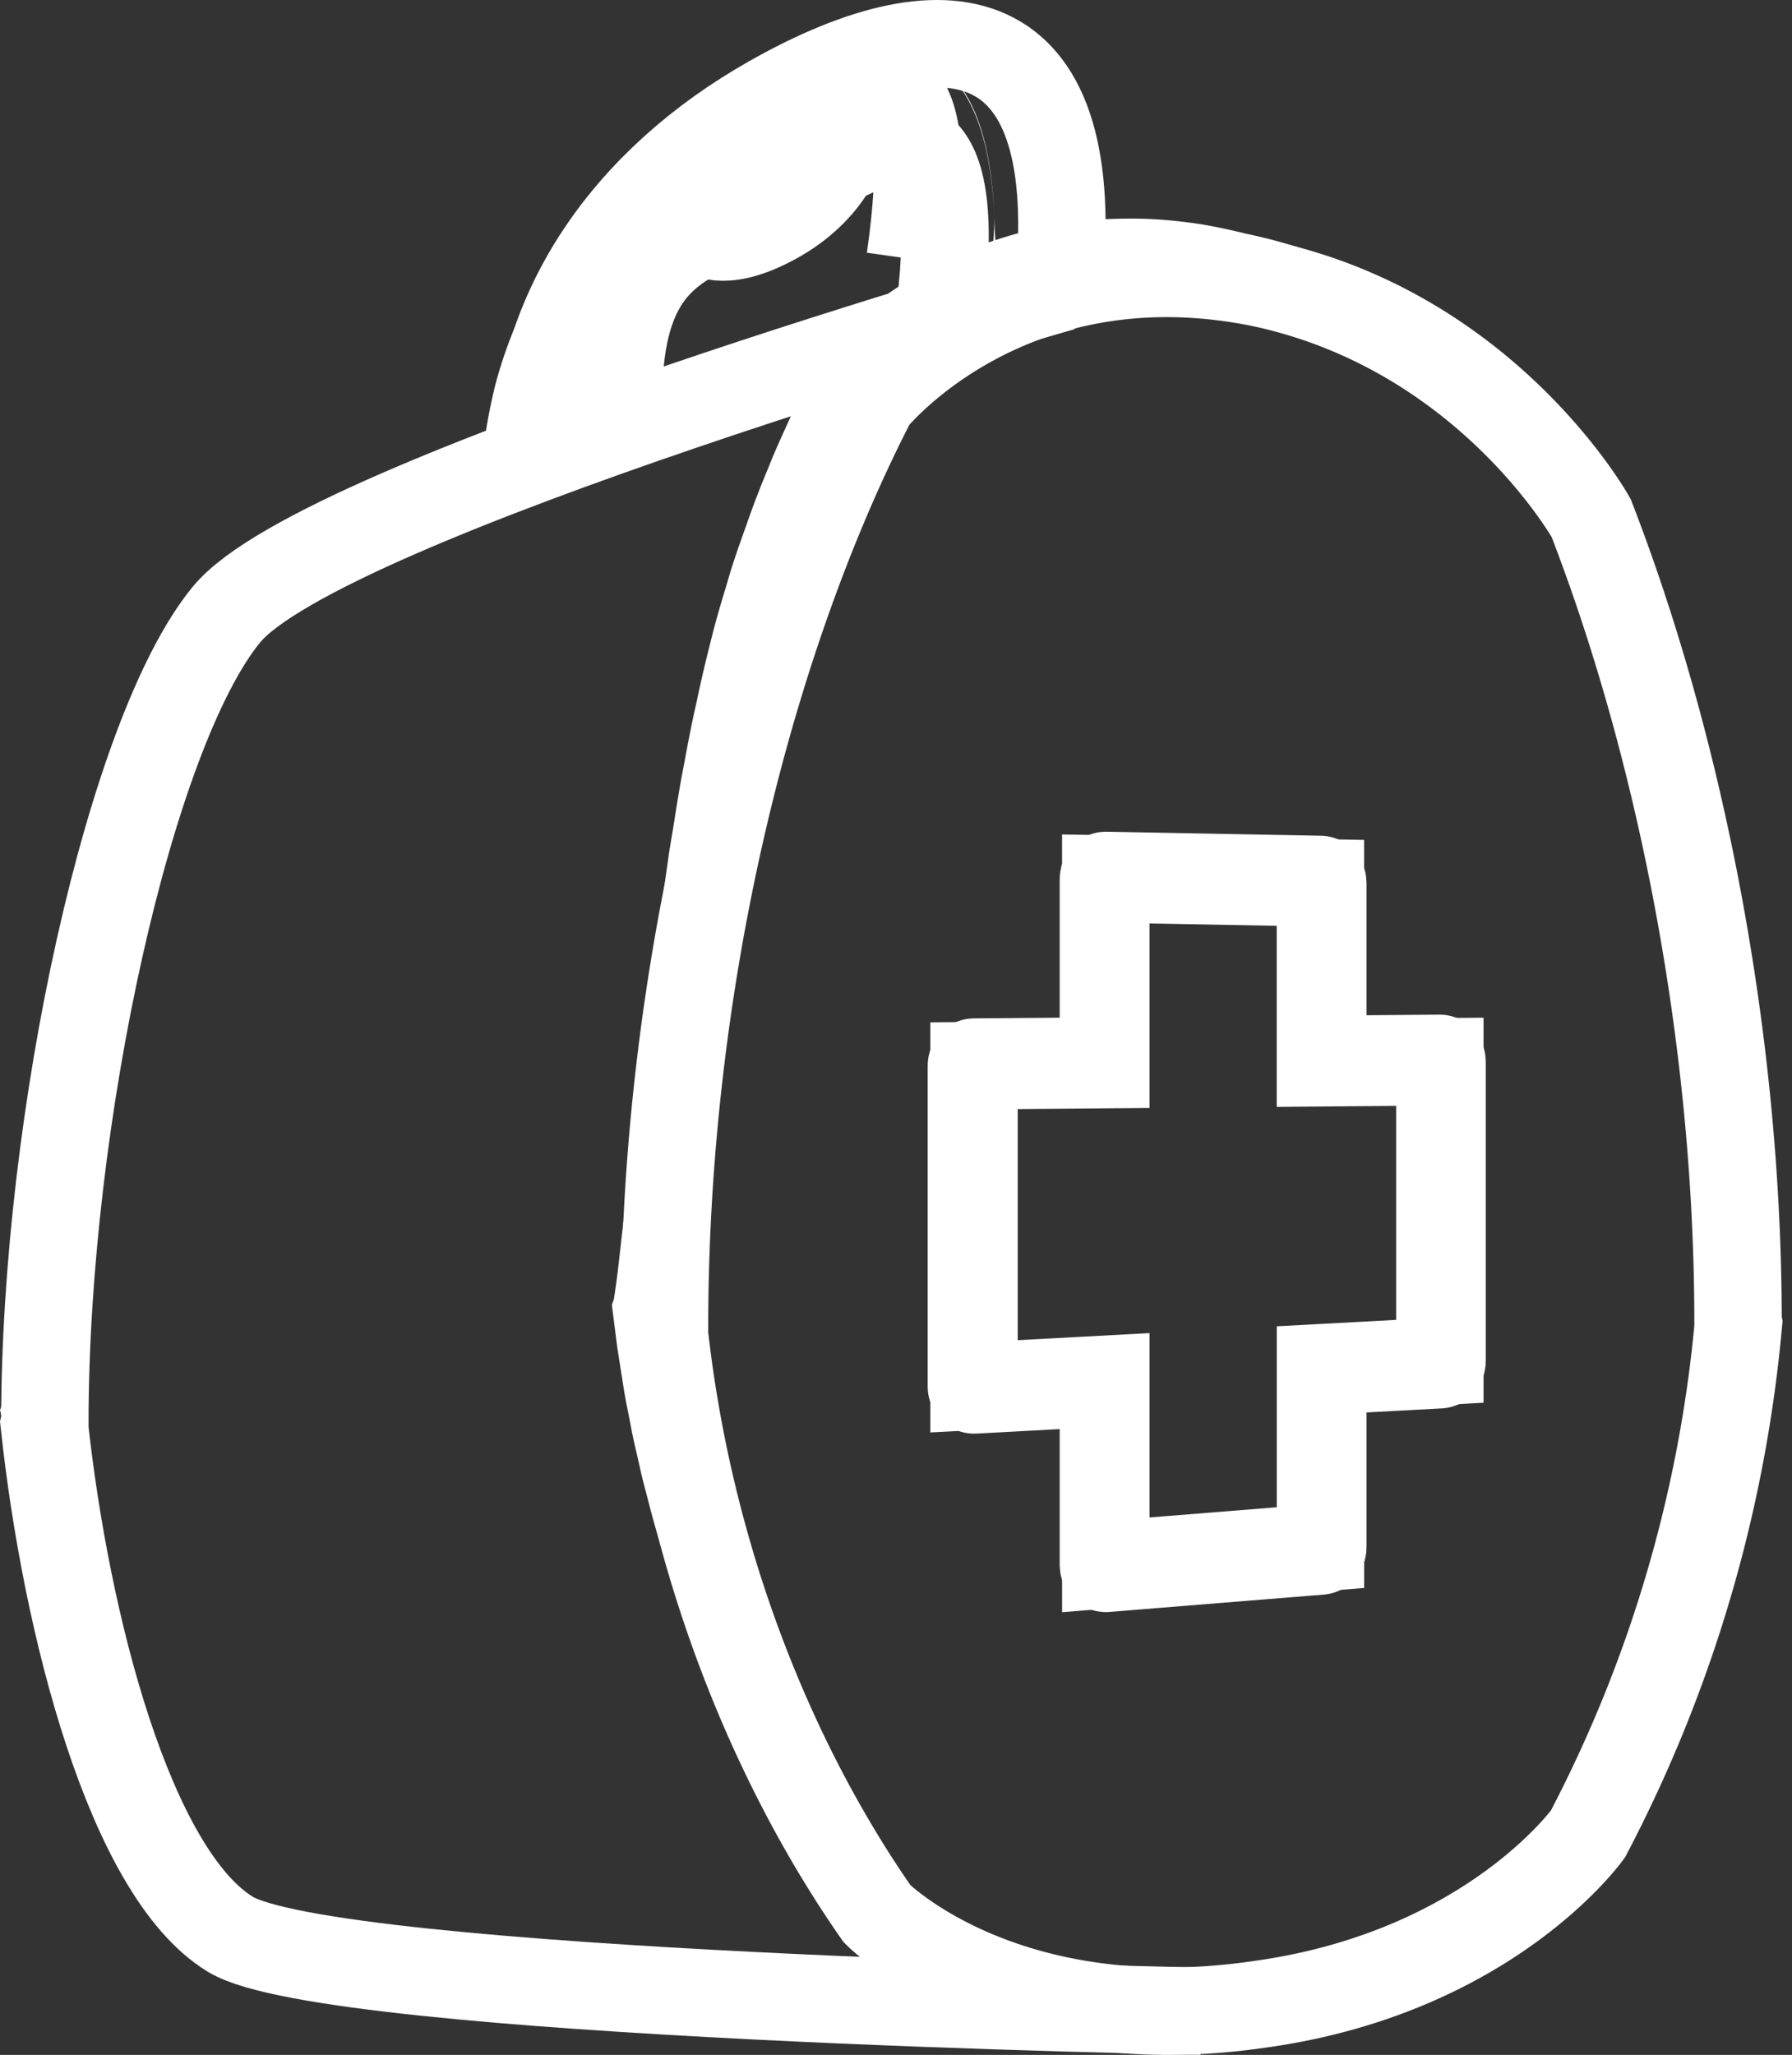 <svg width="41" height="47" xmlns="http://www.w3.org/2000/svg"><rect width="100%" height="100%" fill="#333333" stroke="none"/><g fill="none" fill-rule="evenodd"><g stroke="#FFF" stroke-width="2"><path d="M24.318 6.565s-16.936 4.812-19.136 7.49c-2.2 2.678-4.152 11.486-4.156 18.468l-.013.053c.495 4.598 1.961 10.26 4.253 11.663C7.56 45.643 27.482 46 27.482 46"/><path d="M28.824 45.843c5.256-.728 7.508-3.897 7.508-3.897a31.158 31.158 0 0 0 3.443-11.68l-.01-.049c-.002-6.497-1.339-13.147-3.36-18.368 0 0-2.425-4.35-7.691-5.4l.1.02c-5.778-1.151-8.844 2.686-8.844 2.686-2.788 5.404-4.762 13.173-4.766 21.18l-.015.061c.568 5.273 2.495 9.962 4.878 13.376 0 0 2.849 2.889 8.637 2.088l.12-.017z"/><path d="M24.22 6.577c.597-5.982-2.389-6.683-6.587-4.307-3.249 1.839-5.347 4.77-5.386 8.275"/><path d="M14.182 9.852c-.21-3.24.882-4.001 1.894-4.536.046-.025.416.37 1.557-.222 1.136-.588 1.435-1.358 1.481-1.383 1.544-.815 3.018-1.122 2.338 3.796"/></g><path d="M23.016 6.644c-.784.18-1.563.385-2.342.592-.779.204-1.555.42-2.328.649a101.33 101.33 0 0 0-4.61 1.46 73.537 73.537 0 0 0-4.531 1.708c-.744.314-1.483.642-2.207 1.002-.721.363-1.44.745-2.087 1.238-.16.124-.314.259-.452.41-.133.154-.255.319-.366.492a8.736 8.736 0 0 0-.597 1.076 19.265 19.265 0 0 0-.903 2.299c-.515 1.567-.904 3.176-1.225 4.796-.16.81-.301 1.625-.424 2.442a44.544 44.544 0 0 0-.309 2.46c-.08.823-.127 1.65-.124 2.477.001.827.038 1.654.158 2.475l-.008.076-.005.055.007-.114c-.023.728.012 1.456.078 2.18a22.813 22.813 0 0 0 1.537 6.33c.276.67.594 1.324.996 1.925.203.298.427.582.684.832.258.245.547.472.889.579.673.228 1.376.339 2.075.448.7.104 1.404.185 2.108.257 1.41.138 2.823.23 4.236.312 1.414.076 2.828.122 4.243.165 1.415.038 2.83.08 4.246.081 1.415.006 2.831.014 4.245-.016l-.011.67-8.49-.5c-1.414-.09-2.827-.192-4.24-.303a119.278 119.278 0 0 1-4.231-.382 46.934 46.934 0 0 1-2.108-.27c-.698-.113-1.402-.228-2.074-.46-.34-.11-.629-.336-.887-.581a5.3 5.3 0 0 1-.685-.832c-.401-.6-.72-1.255-.996-1.924a20.755 20.755 0 0 1-.712-2.057c-.203-.697-.389-1.4-.557-2.107-.173-.708-.339-1.418-.499-2.129-.162-.713-.319-1.428-.495-2.147L0 32.25l.022-.055.02-.05-.01.076c.122-.834.214-1.66.31-2.485l.282-2.467c.097-.82.193-1.642.32-2.46.123-.816.263-1.63.423-2.442.321-1.62.71-3.228 1.225-4.796.26-.782.547-1.557.904-2.298a8.78 8.78 0 0 1 .597-1.076c.11-.173.232-.339.365-.493.138-.15.292-.285.452-.41.647-.492 1.366-.874 2.088-1.237a39.27 39.27 0 0 1 2.206-1.003c1.486-.635 2.999-1.2 4.509-1.77 1.514-.56 3.033-1.109 4.554-1.652L22.837 6l.179.644z" fill="#FFF" fill-rule="nonzero"/><path d="M28.329 45.167c.36-.05.72-.113 1.076-.188.354-.075.705-.164 1.051-.267a12.692 12.692 0 0 0 2.014-.782 11.545 11.545 0 0 0 1.832-1.12c.285-.215.558-.444.818-.687.13-.121.254-.246.375-.375.118-.125.24-.265.33-.385l-.023.037a30.888 30.888 0 0 0 2.336-5.676 30.99 30.99 0 0 0 .99-4.49c.072-.506.129-1.014.178-1.523l.005.094-.01-.05-.006-.021-.001-.044c-.014-.392-.032-.785-.037-1.178l-.054-1.178c-.05-.784-.1-1.568-.174-2.35-.034-.392-.083-.782-.124-1.173-.04-.391-.1-.78-.149-1.17-.048-.39-.117-.778-.174-1.167-.056-.39-.134-.775-.2-1.163-.065-.388-.15-.772-.225-1.158-.074-.387-.166-.77-.25-1.153-.082-.385-.183-.765-.276-1.148-.091-.383-.201-.76-.302-1.141-.1-.381-.22-.756-.328-1.134-.11-.378-.238-.75-.356-1.125a48.426 48.426 0 0 0-.798-2.221l.022.044a7.248 7.248 0 0 0-.317-.483 12.215 12.215 0 0 0-1.144-1.376 12.534 12.534 0 0 0-1.82-1.56 11.326 11.326 0 0 0-3.221-1.586 11.931 11.931 0 0 0-1.166-.297l.135-.666.104.02-.135.666c-.201-.021-.4-.05-.6-.067-.202-.01-.4-.036-.6-.04a11.743 11.743 0 0 0-1.194.01 9.723 9.723 0 0 0-3.411.84 9.06 9.06 0 0 0-1.028.551 8.834 8.834 0 0 0-.949.669c-.15.122-.294.248-.432.379-.135.126-.28.276-.376.39l.061-.092c-.2.409-.42.808-.613 1.22-.19.416-.396.823-.569 1.246-.176.421-.37.835-.537 1.26-.175.424-.345.848-.51 1.275l-.253.64c-.08.215-.153.431-.237.645-.168.429-.326.86-.473 1.296-.155.434-.3.871-.435 1.311-.144.439-.277.88-.4 1.325-.13.444-.247.89-.352 1.34-.117.447-.208.9-.295 1.353-.096.452-.175.907-.236 1.365-.063.457-.146.912-.18 1.373-.037.46-.104.918-.113 1.38-.017.462-.05.922-.04 1.384 0 .462.013.923.036 1.384.037.461.072.921.135 1.38l-.009.078-.007.064.008-.117.113.893.14.888c.046.296.112.59.166.885.053.295.13.585.193.879.063.293.144.582.22.873.071.291.159.578.244.866.082.29.176.574.272.859.09.286.192.569.297.85.1.284.209.563.323.842.108.28.226.556.349.83.239.552.498 1.094.776 1.628.133.27.281.53.426.794.142.265.302.52.454.78.312.513.64 1.017.987 1.51l-.038-.045c.115.108.271.234.419.343.15.111.308.217.47.317.323.2.66.38 1.008.537.697.317 1.435.549 2.19.706.755.157 1.528.236 2.303.247.388.006.776-.004 1.164-.03.388-.028.776-.07 1.162-.122l-.005.002zm.1.672c-.401.055-.805.098-1.21.128-.407.024-.814.04-1.222.03a12.863 12.863 0 0 1-2.436-.261 11.079 11.079 0 0 1-2.337-.755 9.248 9.248 0 0 1-1.603-.926 5.068 5.068 0 0 1-.496-.41l-.02-.018-.017-.026a27.753 27.753 0 0 1-1.014-1.55c-.156-.266-.32-.528-.465-.8-.15-.27-.301-.538-.438-.814a26.292 26.292 0 0 1-.794-1.666c-.126-.281-.245-.565-.357-.851-.117-.284-.229-.57-.331-.86-.108-.288-.21-.578-.304-.87-.1-.29-.192-.584-.278-.878-.087-.294-.176-.588-.25-.886-.077-.297-.16-.593-.224-.893-.066-.3-.143-.597-.197-.899-.056-.301-.123-.601-.17-.904l-.143-.909-.116-.912-.007-.057.015-.06.024-.06-.01.078c.079-.464.128-.927.18-1.39.05-.461.116-.922.157-1.383l.312-2.755c.1-.918.221-1.834.344-2.75.052-.46.13-.916.194-1.374l.097-.689.114-.686c.07-.459.146-.917.237-1.373.083-.458.173-.915.277-1.369.095-.456.201-.91.317-1.362.11-.454.243-.902.38-1.35.126-.45.285-.89.443-1.331.152-.443.323-.88.504-1.313.17-.437.376-.861.565-1.291.195-.428.409-.848.618-1.27l.025-.05.036-.043c.15-.174.31-.34.48-.497a9.277 9.277 0 0 1 2.748-1.771 9.55 9.55 0 0 1 2.526-.683c.432-.062.868-.079 1.302-.08.432 0 .864.03 1.293.087.427.051.847.143 1.262.24l-.135.667-.103-.02.135-.666c.417.087.833.183 1.239.312a12.082 12.082 0 0 1 3.423 1.673 13.245 13.245 0 0 1 3.144 3.096c.123.176.238.344.356.543l.011.02.01.025c.29.745.563 1.496.817 2.254.12.38.253.758.364 1.141.113.383.236.764.337 1.15.104.385.217.768.31 1.155.095.388.199.773.283 1.163.087.389.181.777.257 1.168.078.39.165.78.232 1.173.068.393.148.784.206 1.178.06.394.13.786.18 1.182.05.395.112.789.155 1.185.042.396.093.792.128 1.189.075.793.137 1.588.17 2.385l.035 1.196c.005.398-.002.797-.005 1.195l-.007-.064.008.05.01.056-.005.038v.001c-.049.52-.109 1.04-.18 1.557a31.845 31.845 0 0 1-2.693 8.985c-.226.474-.461.942-.709 1.405l-.01.022-.013.016c-.13.173-.252.309-.385.452a10.563 10.563 0 0 1-1.281 1.14c-.609.455-1.26.854-1.944 1.19a14.08 14.08 0 0 1-3.229 1.105c-.37.077-.742.142-1.116.195h-.005z" fill="#FFF" fill-rule="nonzero"/><path d="M22.364 6.82s.047-.083.11-.243a3.69 3.69 0 0 0 .2-.695c.06-.303.087-.678.065-1.107a8.35 8.35 0 0 0-.193-1.42c-.121-.507-.318-1.054-.686-1.504a2.172 2.172 0 0 0-1.513-.794c-.596-.054-1.212.079-1.808.288-.6.223-1.18.507-1.734.848a12.82 12.82 0 0 0-1.588 1.14c-.502.409-.948.878-1.35 1.355-.407.474-.739.989-1.033 1.486a9.776 9.776 0 0 0-1.037 2.831 8.542 8.542 0 0 0-.136 1.063c-.029.296-.018.53-.022.689V11L11 10.993l.02-.262c.016-.17.025-.421.08-.735.04-.315.114-.693.214-1.121a10.084 10.084 0 0 1 1.25-2.896c.327-.5.69-1.012 1.126-1.477.433-.467.904-.923 1.423-1.324.521-.409 1.069-.775 1.638-1.095.572-.32 1.162-.607 1.766-.812.605-.199 1.23-.32 1.833-.252.601.06 1.159.36 1.524.818.368.457.563 1.007.68 1.516a8.3 8.3 0 0 1 .186 1.423c.011.428.036.8.07 1.112.034.314.083.563.117.73.039.17.073.261.073.261l-.636-.058z" fill="#FFF" fill-rule="nonzero"/><path d="M14.028 8c-.204-3.049.724-3.51 1.707-4.014.045-.023.404.348 1.513-.208 1.102-.553 1.393-1.279 1.438-1.301 1.5-.768 2.797-1.184 2.138 3.444" stroke="#FFF" stroke-width="2"/><g stroke="#FFF" stroke-width="2"><path d="M25.3 35.872c-.03.003-.055-.032-.055-.076v-4.165l-2.96.16c-.032.001-.06-.035-.06-.08v-7.336c0-.046.028-.082.06-.083l2.96-.023v-4.166c0-.045.024-.08.055-.08l4.911.092c.03 0 .054.036.054.079v4.035l2.678-.022c.028 0 .05.034.05.077v6.85c0 .042-.022.077-.05.08l-2.678.144v4.035c0 .043-.024.08-.054.082l-4.91.397z"/><path d="M22.285 24.375l3.015-.025v-4.246l4.911.089v4.115l2.732-.023v6.851l-2.731.147v4.114l-4.912.394v-4.245l-3.015.162z"/></g></g></svg>
